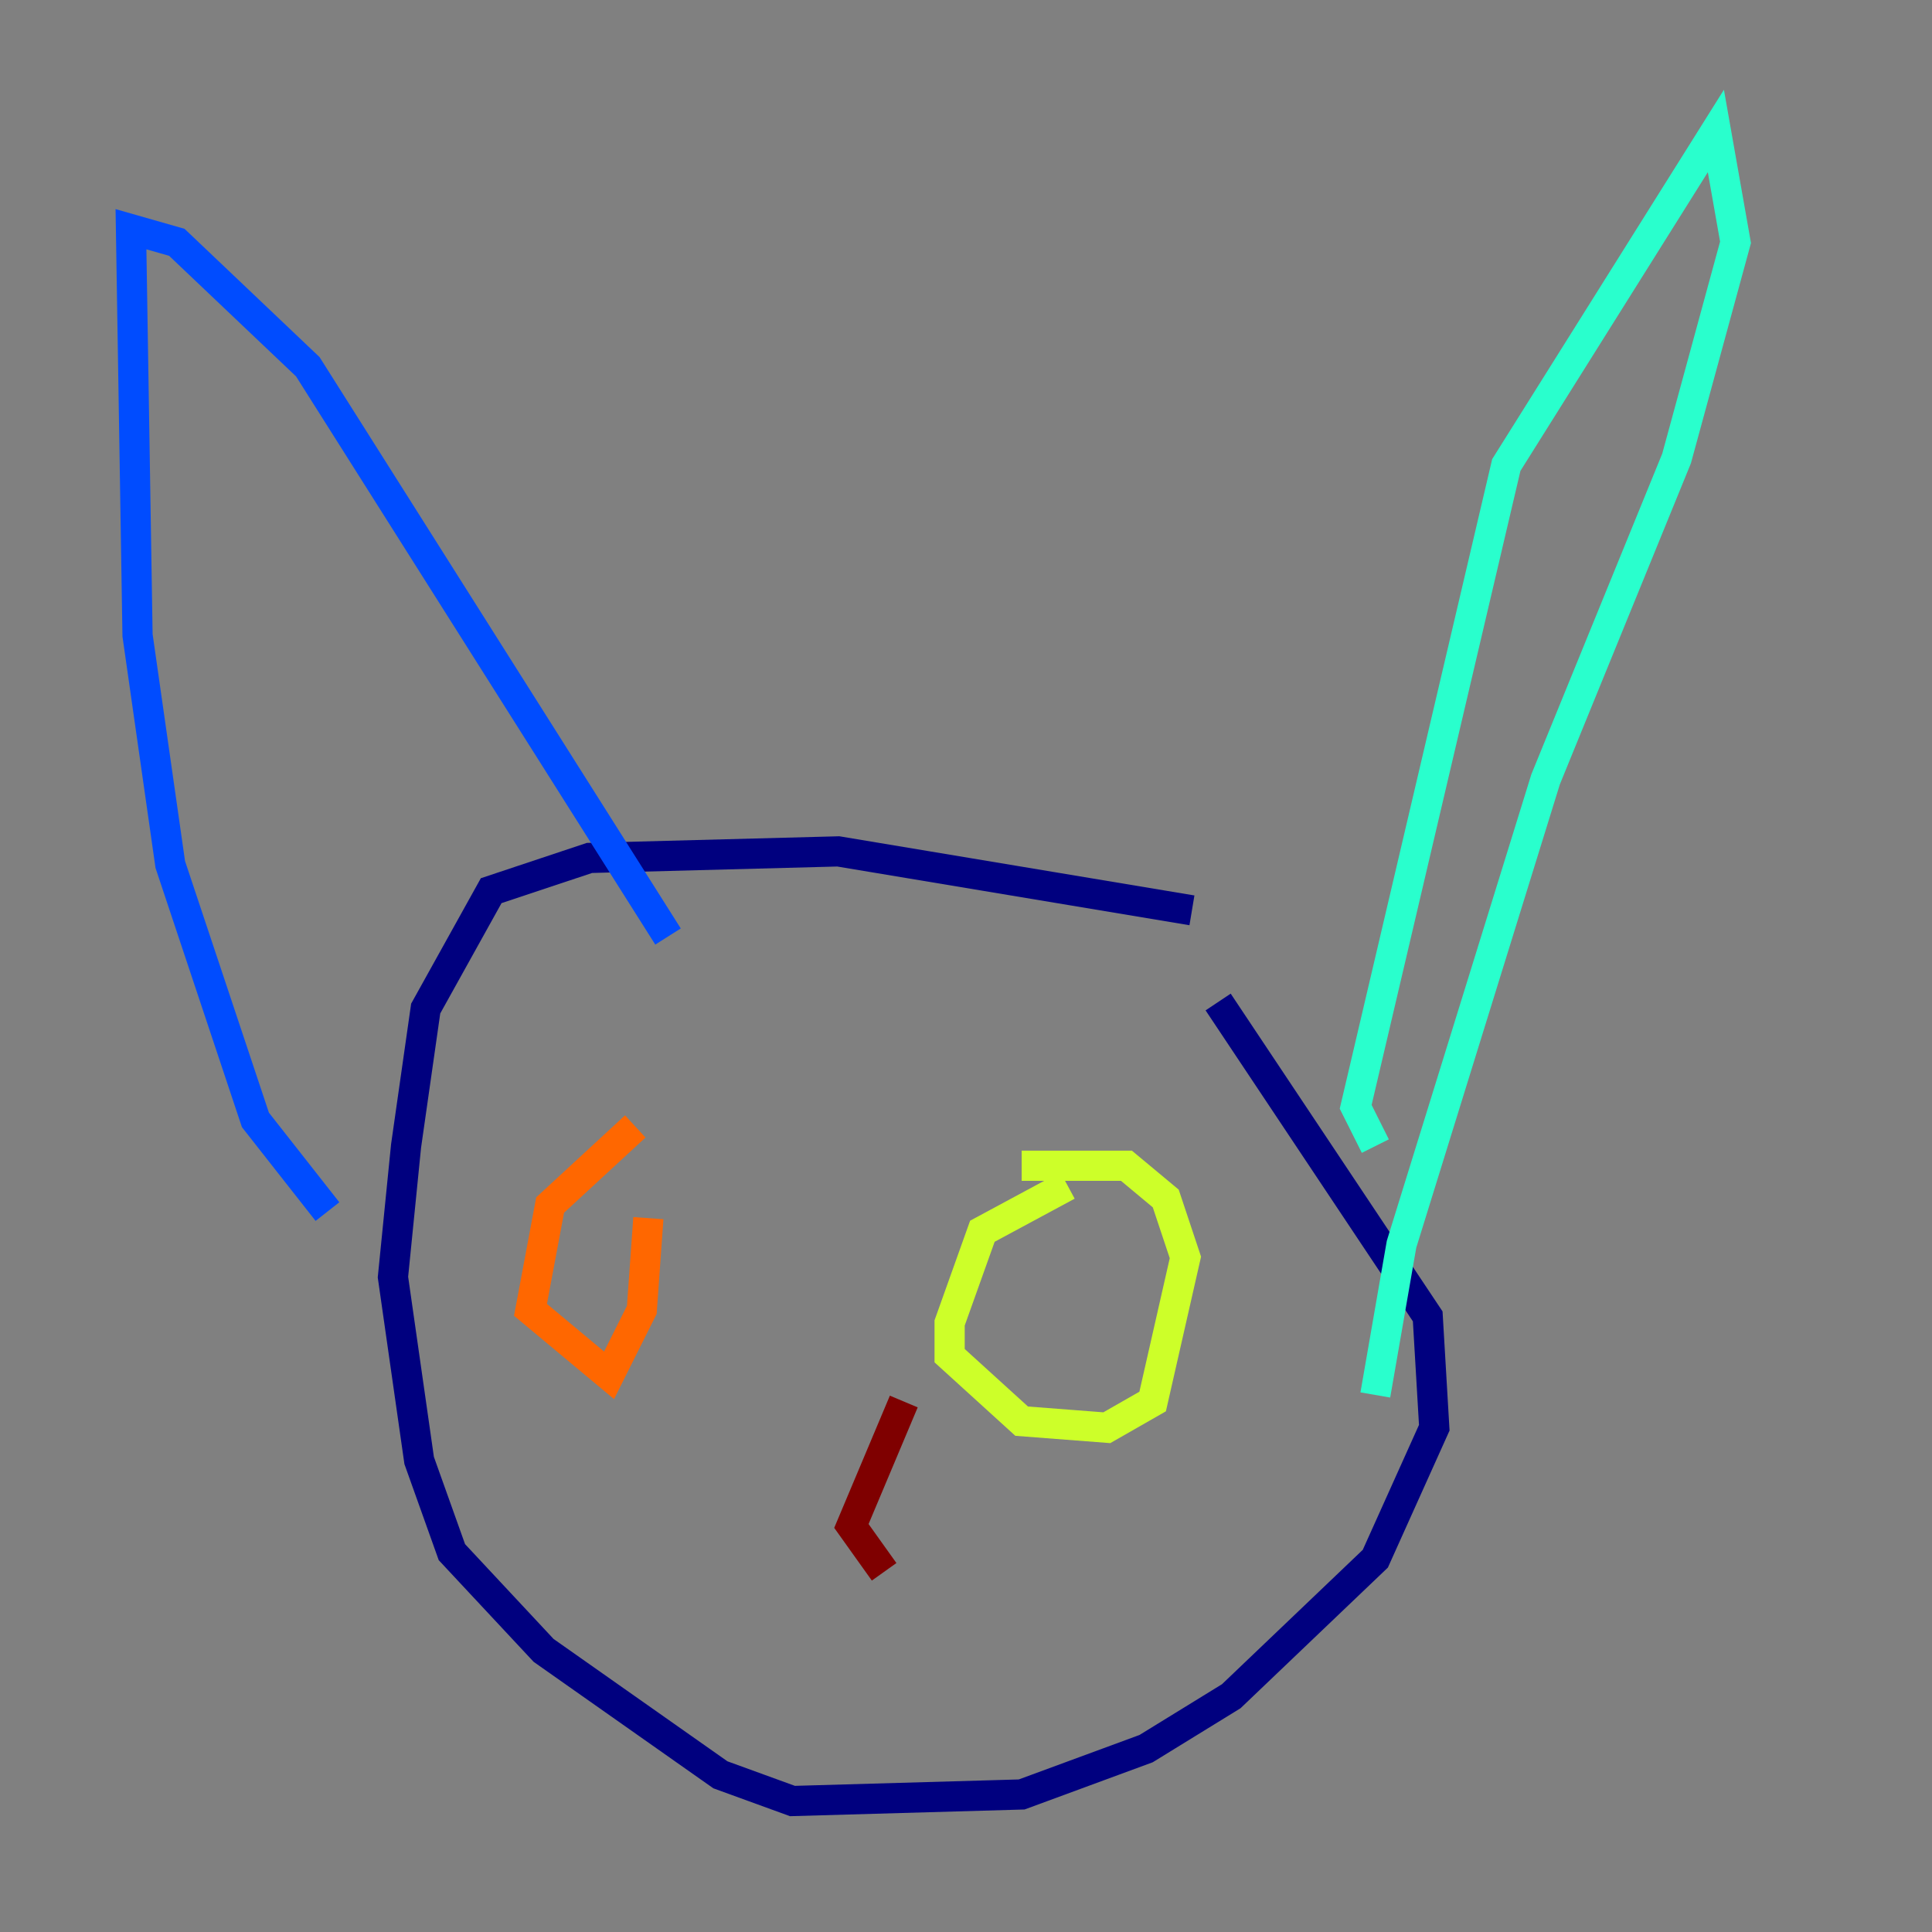 <?xml version="1.0" encoding="utf-8" ?>
<svg baseProfile="tiny" height="128" version="1.2" viewBox="0,0,128,128" width="128" xmlns="http://www.w3.org/2000/svg" xmlns:ev="http://www.w3.org/2001/xml-events" xmlns:xlink="http://www.w3.org/1999/xlink"><rect x="0" y="0" width="128" height="128" fill="#808080" stroke="none"/><defs /><polyline fill="none" points="78.969,60.312 55.539,56.407 39.051,56.841 32.542,59.01 28.203,66.82 26.902,75.932 26.034,84.61 27.77,96.759 29.939,102.834 36.014,109.342 47.729,117.586 52.502,119.322 67.688,118.888 75.932,115.851 81.573,112.38 91.119,103.268 95.024,94.59 94.59,87.214 80.705,66.386" stroke="#00007f" stroke-width="2" /><polyline fill="none" points="21.695,80.271 16.922,74.197 11.281,57.275 9.112,42.088 8.678,15.186 11.715,16.054 20.393,24.298 44.258,62.047" stroke="#004cff" stroke-width="2" /><polyline fill="none" points="91.119,75.932 89.817,73.329 99.797,30.807 113.681,8.678 114.983,16.054 111.078,30.373 102.4,51.634 92.854,82.441 91.119,92.42" stroke="#29ffcd" stroke-width="2" /><polyline fill="none" points="70.725,78.536 65.085,81.573 62.915,87.647 62.915,89.817 67.688,94.156 73.329,94.59 76.366,92.854 78.536,83.308 77.234,79.403 74.63,77.234 67.688,77.234" stroke="#cdff29" stroke-width="2" /><polyline fill="none" points="42.088,74.63 36.447,79.837 35.146,86.78 40.352,91.119 42.522,86.78 42.956,80.705" stroke="#ff6700" stroke-width="2" /><polyline fill="none" points="59.878,92.854 56.407,101.098 58.576,104.136" stroke="#7f0000" stroke-width="2" /></svg>